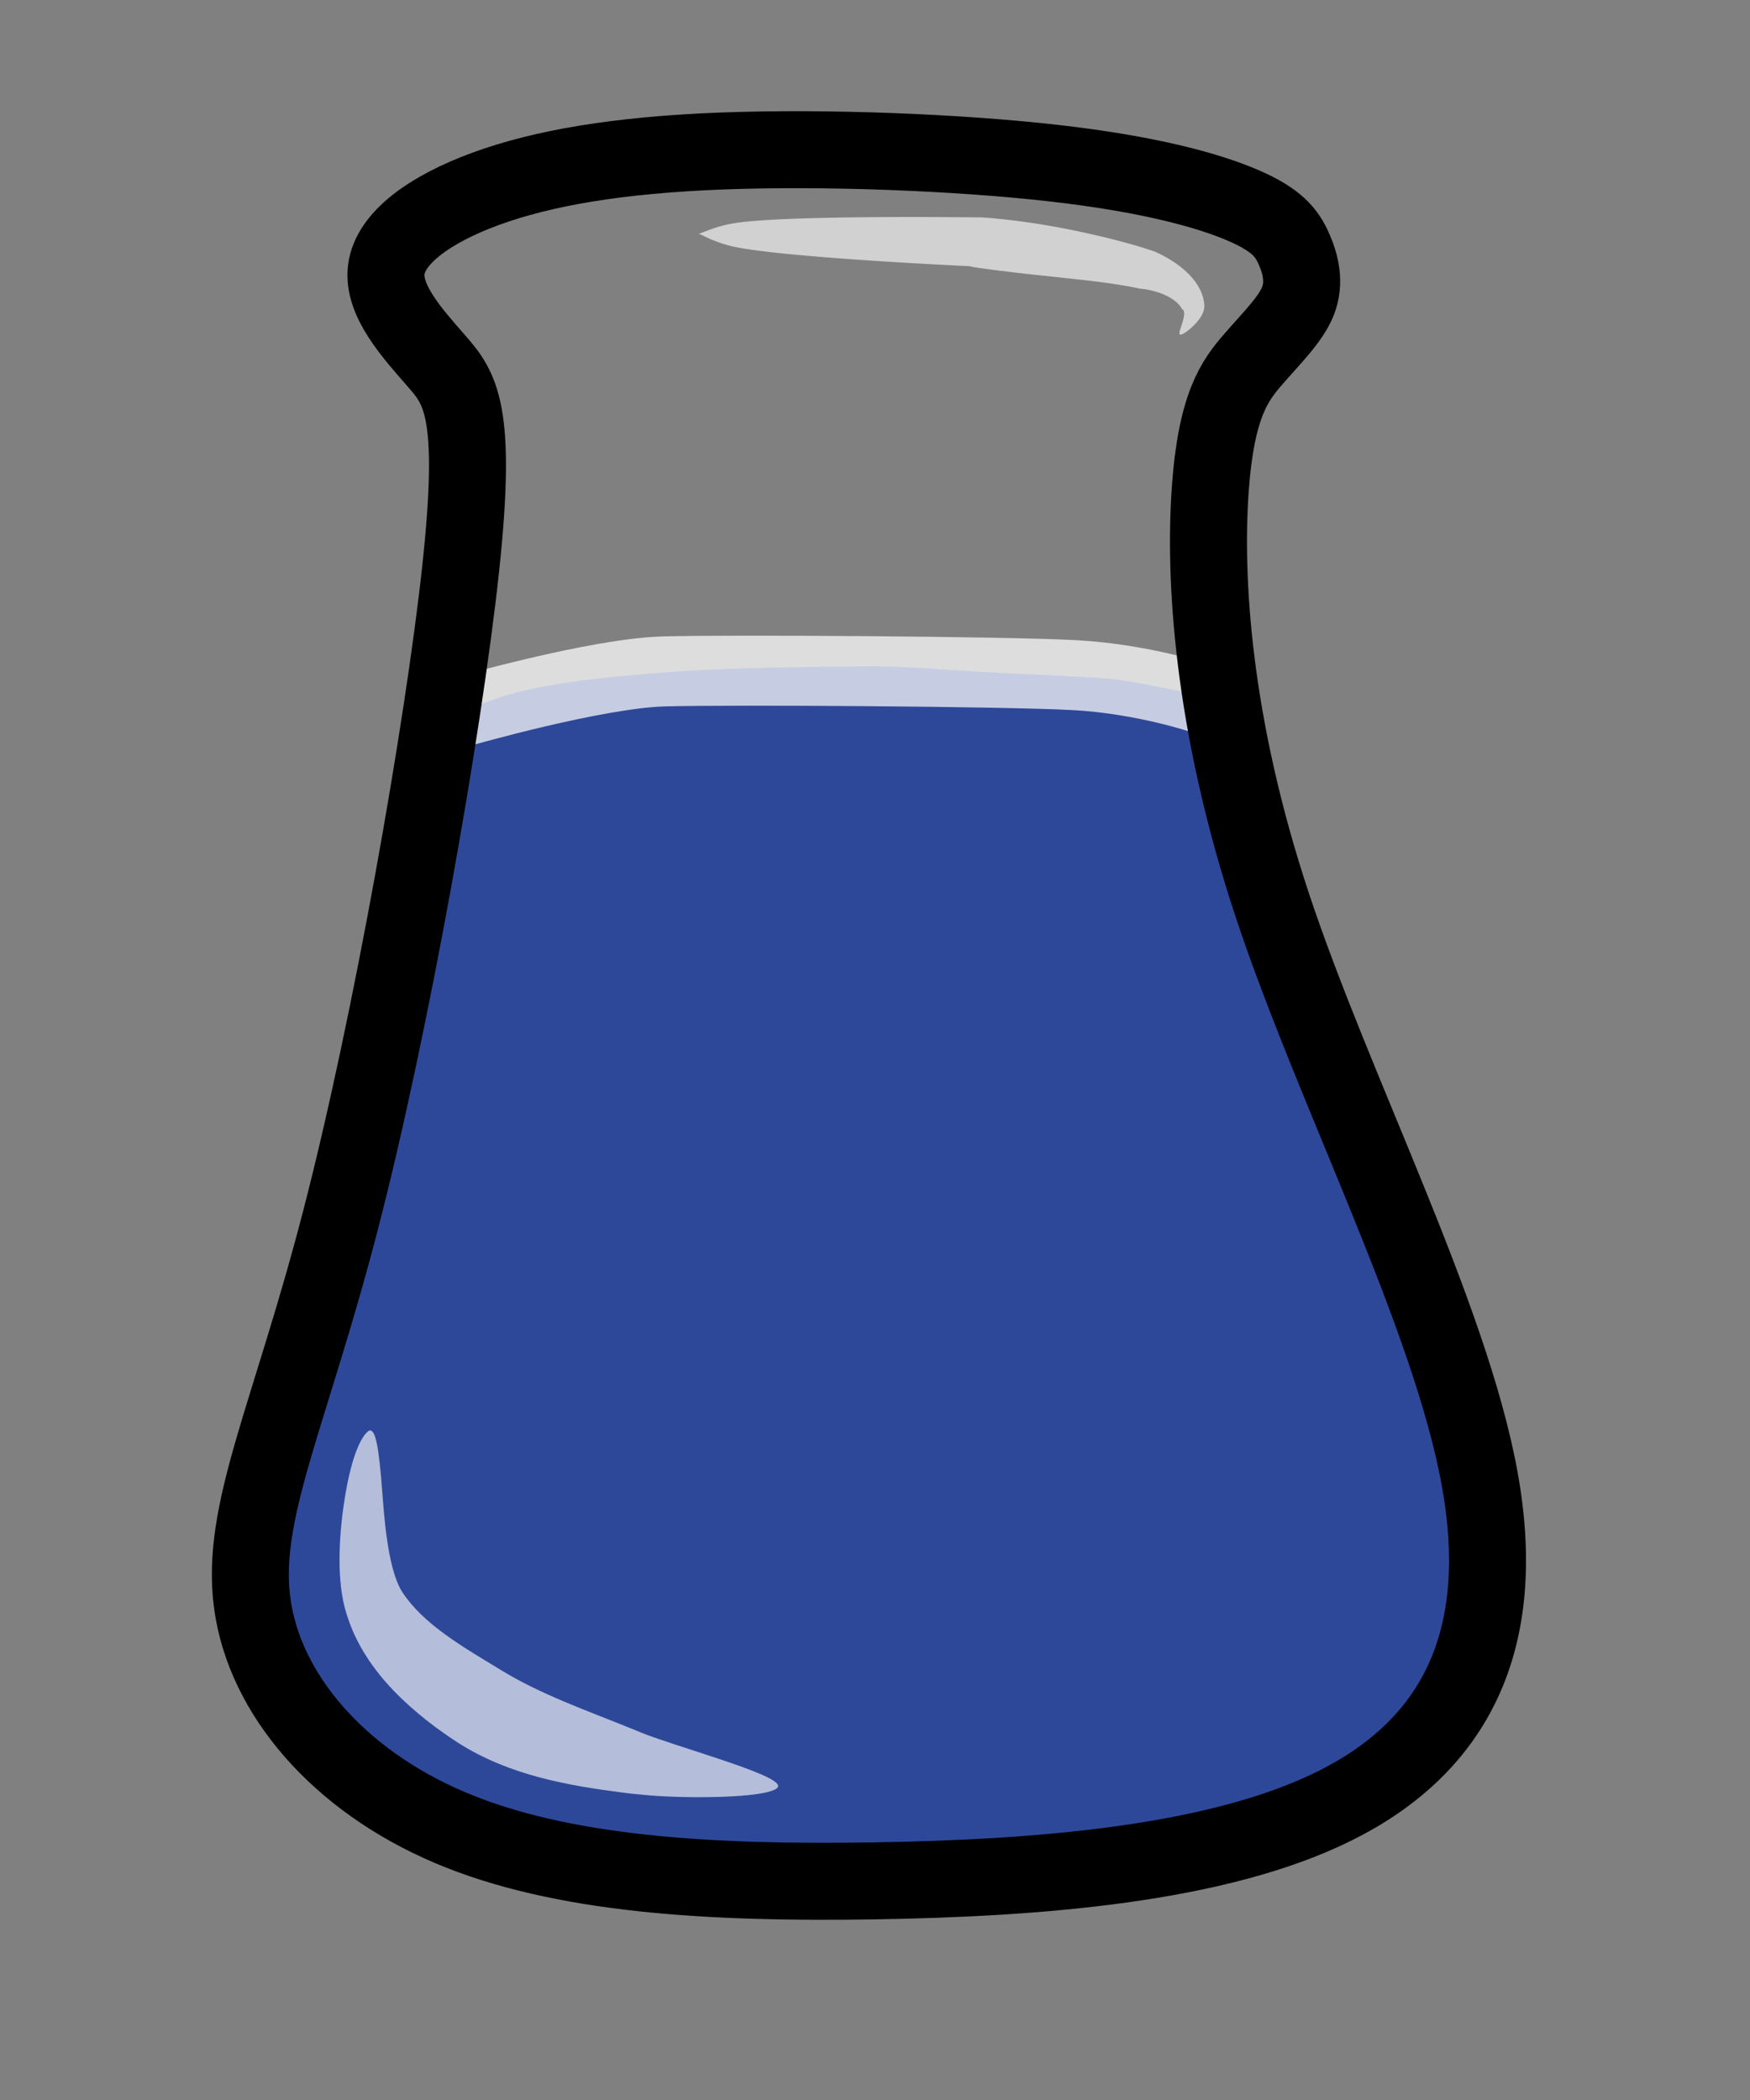 <?xml version="1.0" encoding="UTF-8" standalone="no"?>
<!-- Created with Inkscape (http://www.inkscape.org/) -->

<svg
   width="250"
   height="300"
   viewBox="0 0 66.146 79.375"
   version="1.1"
   id="svg1"
   inkscape:version="1.3.2 (091e20e, 2023-11-25, custom)"
   sodipodi:docname="blue-bottle.svg"
   xmlns:inkscape="http://www.inkscape.org/namespaces/inkscape"
   xmlns:sodipodi="http://sodipodi.sourceforge.net/DTD/sodipodi-0.dtd"
   xmlns="http://www.w3.org/2000/svg"
   xmlns:svg="http://www.w3.org/2000/svg">
  <rect x="0" y="0" width="66.146" height="79.375" fill="#808080" stroke="none"/>
  <sodipodi:namedview
     id="namedview1"
     pagecolor="#ffffff"
     bordercolor="#000000"
     borderopacity="0.25"
     inkscape:showpageshadow="2"
     inkscape:pageopacity="0.0"
     inkscape:pagecheckerboard="true"
     inkscape:deskcolor="#d1d1d1"
     inkscape:document-units="mm"
     inkscape:zoom="2.6834941"
     inkscape:cx="95.584337"
     inkscape:cy="129.49535"
     inkscape:window-width="2400"
     inkscape:window-height="1321"
     inkscape:window-x="2391"
     inkscape:window-y="-9"
     inkscape:window-maximized="1"
     inkscape:current-layer="layer1" />
  <defs
     id="defs1">
    <inkscape:path-effect
       effect="powerstroke"
       id="path-effect14"
       is_visible="true"
       lpeversion="1.3"
       scale_width="1.903"
       interpolator_type="CentripetalCatmullRom"
       interpolator_beta="0.2"
       start_linecap_type="zerowidth"
       end_linecap_type="zerowidth"
       offset_points="0.489,0.369 | 2.006,0.838 | 3.151,0.568"
       linejoin_type="round"
       miter_limit="4"
       not_jump="false"
       sort_points="true"
       message="&lt;b&gt;Ctrl + click&lt;/b&gt; on existing node and move it" />
    <inkscape:path-effect
       effect="powerstroke"
       id="path-effect13"
       is_visible="true"
       lpeversion="1.3"
       scale_width="3.075"
       interpolator_type="CentripetalCatmullRom"
       interpolator_beta="0.2"
       start_linecap_type="zerowidth"
       end_linecap_type="zerowidth"
       offset_points="0.141,0.11 | 1.331,0.229 | 2.032,0.171"
       linejoin_type="round"
       miter_limit="4"
       not_jump="false"
       sort_points="true"
       message="&lt;b&gt;Ctrl + click&lt;/b&gt; on existing node and move it" />
    <inkscape:path-effect
       effect="bspline"
       id="path-effect1"
       is_visible="true"
       lpeversion="1.3"
       weight="33.333"
       steps="2"
       helper_size="0"
       apply_no_weight="true"
       apply_with_weight="true"
       only_selected="false"
       uniform="false" />
    <inkscape:path-effect
       effect="bspline"
       id="path-effect1-5"
       is_visible="true"
       lpeversion="1.3"
       weight="33.333"
       steps="2"
       helper_size="0"
       apply_no_weight="true"
       apply_with_weight="true"
       only_selected="false"
       uniform="false" />
  </defs>
  <g
     inkscape:label="Bottle"
     id="layer1">
    <path
       style="fill:#002aa8;fill-opacity:0.64;stroke:none;stroke-width:2.117;stroke-linejoin:round;stroke-miterlimit:40;stroke-dasharray:none;stroke-opacity:0.729;paint-order:markers fill stroke"
       d="m 33.334,25.188 c -1.495,-0.003 -2.99,0.025 -4.484,0.055 -1.506,0.04 -3.012,0.1 -4.512,0.235 -1.239,0.111 -2.481,0.224 -3.705,0.454 -0.735,0.144 -1.47,0.3 -2.166,0.583 -0.045,0.018 -0.082,0.022 -0.122,0.032 -0.076,0.045 -0.176,0.079 -0.303,0.09 -0.275,0.025 -0.551,0.031 -0.825,0.066 -0.05,0.007 -0.099,0.014 -0.149,0.021 -0.217,0.031 -0.374,-0.018 -0.467,-0.102 -1.006,6.189 -2.541,13.815 -3.997,19.357 -2.054,7.822 -3.928,11.437 -3.467,14.872 0.46,3.434 3.254,6.688 7.461,8.479 4.207,1.791 9.827,2.12 16.038,2.022 6.212,-0.099 13.015,-0.624 17.468,-2.859 4.453,-2.235 6.557,-6.179 5.423,-12.374 -1.134,-6.195 -5.505,-14.642 -7.855,-22.135 -0.833,-2.658 -1.403,-5.185 -1.787,-7.505 -0.024,-0.009 -0.049,-0.017 -0.073,-0.025 -0.536,-0.17 -1.076,-0.316 -1.631,-0.411 -0.733,-0.154 -1.468,-0.305 -2.213,-0.386 -0.67,-0.052 -1.34,-0.085 -2.011,-0.12 -0.998,-0.051 -1.998,-0.091 -2.996,-0.149 -1.208,-0.071 -2.416,-0.179 -3.626,-0.198 z"
       id="path12" />
    <path
       style="fill:#ffffff;fill-opacity:0.64;fill-rule:nonzero;stroke:none;stroke-width:0.717;stroke-linejoin:round;stroke-miterlimit:40;stroke-dasharray:none;stroke-opacity:1;paint-order:markers fill stroke"
       d="m 32.821,7.83 c 0.147,0.073 0.399,0.289 0.884,0.437 0.92,0.28 3.381,0.653 5.524,0.933 0.008,0.019 0.372,0.101 0.744,0.184 0.253,0.057 0.523,0.113 0.79,0.166 0.398,0.08 0.933,0.183 1.335,0.269 0.207,0.044 0.42,0.093 0.625,0.146 0.181,0.046 0.359,0.097 0.519,0.151 0.012,0.002 0.024,0.004 0.036,0.006 0.141,0.028 0.354,0.091 0.555,0.213 0.088,0.053 0.17,0.116 0.239,0.188 0.066,0.069 0.121,0.148 0.156,0.241 0.011,-0.003 0.023,0.009 0.031,0.03 0.008,0.022 0.01,0.053 0.009,0.087 -0.004,0.074 -0.025,0.159 -0.049,0.235 -0.027,0.087 -0.054,0.161 -0.07,0.213 -0.023,0.076 -0.021,0.104 -0.008,0.115 0.012,0.011 0.043,0.011 0.113,-0.032 0.049,-0.03 0.116,-0.08 0.191,-0.152 0.063,-0.06 0.138,-0.142 0.198,-0.233 0.029,-0.044 0.057,-0.094 0.078,-0.149 0.021,-0.054 0.038,-0.118 0.039,-0.189 -0.002,-0.178 -0.043,-0.349 -0.11,-0.506 C 44.58,10.02 44.485,9.875 44.383,9.749 44.156,9.47 43.88,9.272 43.703,9.161 43.687,9.151 43.671,9.141 43.655,9.131 43.472,9.041 43.273,8.954 43.085,8.878 42.87,8.791 42.647,8.707 42.437,8.632 41.987,8.472 41.526,8.326 41.081,8.206 40.809,8.132 40.532,8.065 40.272,8.01 39.879,7.927 39.494,7.86 39.486,7.877 a 0.055,0.003 5.004 0 0 -0.056,-0.008 C 37.264,7.682 34.745,7.516 33.778,7.593 33.273,7.633 32.981,7.79 32.821,7.83 Z"
       id="path13"
       sodipodi:nodetypes="ccsac"
       inkscape:path-effect="#path-effect13"
       inkscape:original-d="m 32.82148,7.8300281 6.536626,0.7077028 c 0,0 2.806243,0.5449532 4.090218,1.0850058 0.440779,0.1853956 0.969924,0.5636553 1.044976,1.1029963 0.03817,0.274277 -0.353457,0.717911 -0.353457,0.717911"
       transform="matrix(1.584,-0.102,0.071,1.372,-26.136,1.441)" />
    <path
       style="fill:#ffffff;fill-opacity:0.64;fill-rule:nonzero;stroke:none;stroke-width:1.058;stroke-linejoin:round;stroke-miterlimit:40;stroke-dasharray:none;stroke-opacity:1;paint-order:markers fill stroke"
       d="m 13.021,54.763 c -0.101,-0.016 -0.593,0.375 -0.94,2.403 -0.005,0.031 -0.011,0.063 -0.016,0.095 -0.099,0.603 -0.199,1.427 -0.207,2.274 -0.004,0.371 0.01,0.763 0.055,1.147 0.042,0.361 0.114,0.743 0.239,1.105 0.169,0.534 0.415,1.042 0.723,1.522 0.3,0.468 0.65,0.897 1.024,1.287 0.783,0.819 1.685,1.483 2.393,1.944 0.012,0.008 0.024,0.015 0.035,0.023 0.996,0.638 2.059,1.038 3.058,1.307 1.066,0.287 2.141,0.447 3.081,0.57 0.321,0.045 0.683,0.082 1.044,0.113 0.237,0.02 0.491,0.036 0.754,0.048 0.636,0.029 1.319,0.033 1.933,0.015 1.756,-0.054 2.221,-0.258 2.238,-0.399 0.019,-0.161 -0.392,-0.417 -2.037,-0.971 C 25.829,67.053 25.189,66.848 24.615,66.66 24.373,66.58 24.153,66.507 23.942,66.435 23.621,66.327 23.324,66.217 23.085,66.113 c -0.906,-0.37 -1.841,-0.721 -2.732,-1.097 -0.831,-0.351 -1.612,-0.72 -2.329,-1.156 -0.008,-0.005 -0.017,-0.01 -0.025,-0.015 -0.69,-0.422 -1.476,-0.877 -2.174,-1.388 -0.328,-0.24 -0.628,-0.487 -0.895,-0.746 -0.272,-0.265 -0.505,-0.54 -0.696,-0.831 -0.099,-0.148 -0.194,-0.357 -0.279,-0.613 -0.089,-0.267 -0.161,-0.569 -0.22,-0.882 -0.133,-0.707 -0.2,-1.483 -0.243,-2.054 -1.29e-4,-0.002 -0.007,-0.089 -0.007,-0.091 -0.143,-1.961 -0.274,-2.446 -0.464,-2.475 z"
       id="path14"
       sodipodi:nodetypes="caaac"
       inkscape:path-effect="#path-effect14"
       inkscape:original-d="m 13.021133,54.762582 c 0,0 -0.704771,4.561706 0.171818,6.56911 0.736982,1.687702 2.396469,2.875344 3.952798,3.859882 1.691258,1.069894 3.696062,1.570854 5.630267,2.084543 1.848629,0.490961 5.660595,0.94017 5.660595,0.94017"
       transform="translate(0.976,-0.697)" />
    <path
       style="fill:none;fill-opacity:0.64;stroke:#ffffff;stroke-width:2.646;stroke-linejoin:round;stroke-miterlimit:40;stroke-dasharray:none;stroke-opacity:0.729;paint-order:markers fill stroke"
       d="m 17.43,26.911 c 0,0 5.089,-1.464 7.669,-1.534 2.58,-0.07 12.828,0 15.477,0.139 2.649,0.139 4.88,0.906 4.88,0.906"
       id="path1" />
    <path
       style="fill:none;fill-opacity:1;stroke:#000000;stroke-width:2.91;stroke-linejoin:round;stroke-miterlimit:40;stroke-dasharray:none;stroke-opacity:1;paint-order:markers fill stroke"
       d="m 14.206,10.435 c 0.156,-1.167 1.602,-2.251 3.755,-3.04 2.153,-0.789 5.012,-1.282 8.939,-1.43 3.927,-0.148 8.923,0.049 12.538,0.46 3.615,0.411 5.85,1.035 7.148,1.594 1.298,0.559 1.66,1.052 1.923,1.643 0.263,0.592 0.427,1.282 0.156,1.972 -0.271,0.69 -0.978,1.38 -1.684,2.194 -0.707,0.813 -1.413,1.75 -1.635,4.971 -0.222,3.221 0.041,8.726 2.358,15.702 2.317,6.976 6.688,15.422 7.822,21.617 1.134,6.195 -0.97,10.139 -5.423,12.374 C 45.65,70.727 38.847,71.252 32.635,71.351 26.424,71.45 20.804,71.121 16.597,69.33 12.39,67.539 9.597,64.285 9.137,60.85 8.677,57.416 10.55,53.801 12.472,46.39 14.395,38.978 16.367,27.772 17.016,21.757 c 0.649,-6.015 -0.025,-6.836 -0.928,-7.871 -0.904,-1.035 -2.038,-2.284 -1.882,-3.451 z"
       id="path1-8"
       transform="translate(0.396,-0.258)"
       inkscape:label="Outline"
       inkscape:original-d="m 12.916152,10.352641 c 1.446083,-1.0845626 2.892166,-2.1691249 4.338249,-3.2536874 2.859358,-0.4929926 5.718602,-0.9859658 8.577902,-1.4789486 4.995661,0.1971971 9.991121,0.3943863 14.986679,0.5915795 2.234901,0.6244574 4.469712,1.2488899 6.704568,1.8733349 0.36153,0.4929928 0.723043,0.9859658 1.084564,1.4789486 0.16433,0.69019 0.328655,1.380352 0.492983,2.070528 -0.706623,0.690189 -1.413203,1.380338 -2.119827,2.070528 -0.706624,0.936688 -1.413203,1.873317 -2.119826,2.810003 0.262929,5.505086 0.525848,11.009952 0.788772,16.514926 4.371202,8.446611 8.74223,16.892881 13.113345,25.339322 -2.103435,3.94394 -4.206788,7.887724 -6.31018,11.831588 -6.8033,0.525859 -13.60633,1.051697 -20.409493,1.577546 -5.620118,-0.328663 -11.24001,-0.65731 -16.860015,-0.985965 -2.793626,-3.253753 -5.5871393,-6.507376 -8.380709,-9.761063 1.8733724,-3.61528 3.74667,-7.230415 5.620005,-10.845623 1.971971,-11.207368 3.943824,-22.414066 5.915794,-33.621433 -0.673757,-0.821654 -1.347473,-1.64326 -2.02123,-2.464914 -1.133883,-1.248915 -2.267721,-2.49778 -3.401581,-3.74667 z"
       inkscape:path-effect="#path-effect1-5"
       sodipodi:nodetypes="ccccccccccccccccccc" />
  </g>
</svg>
